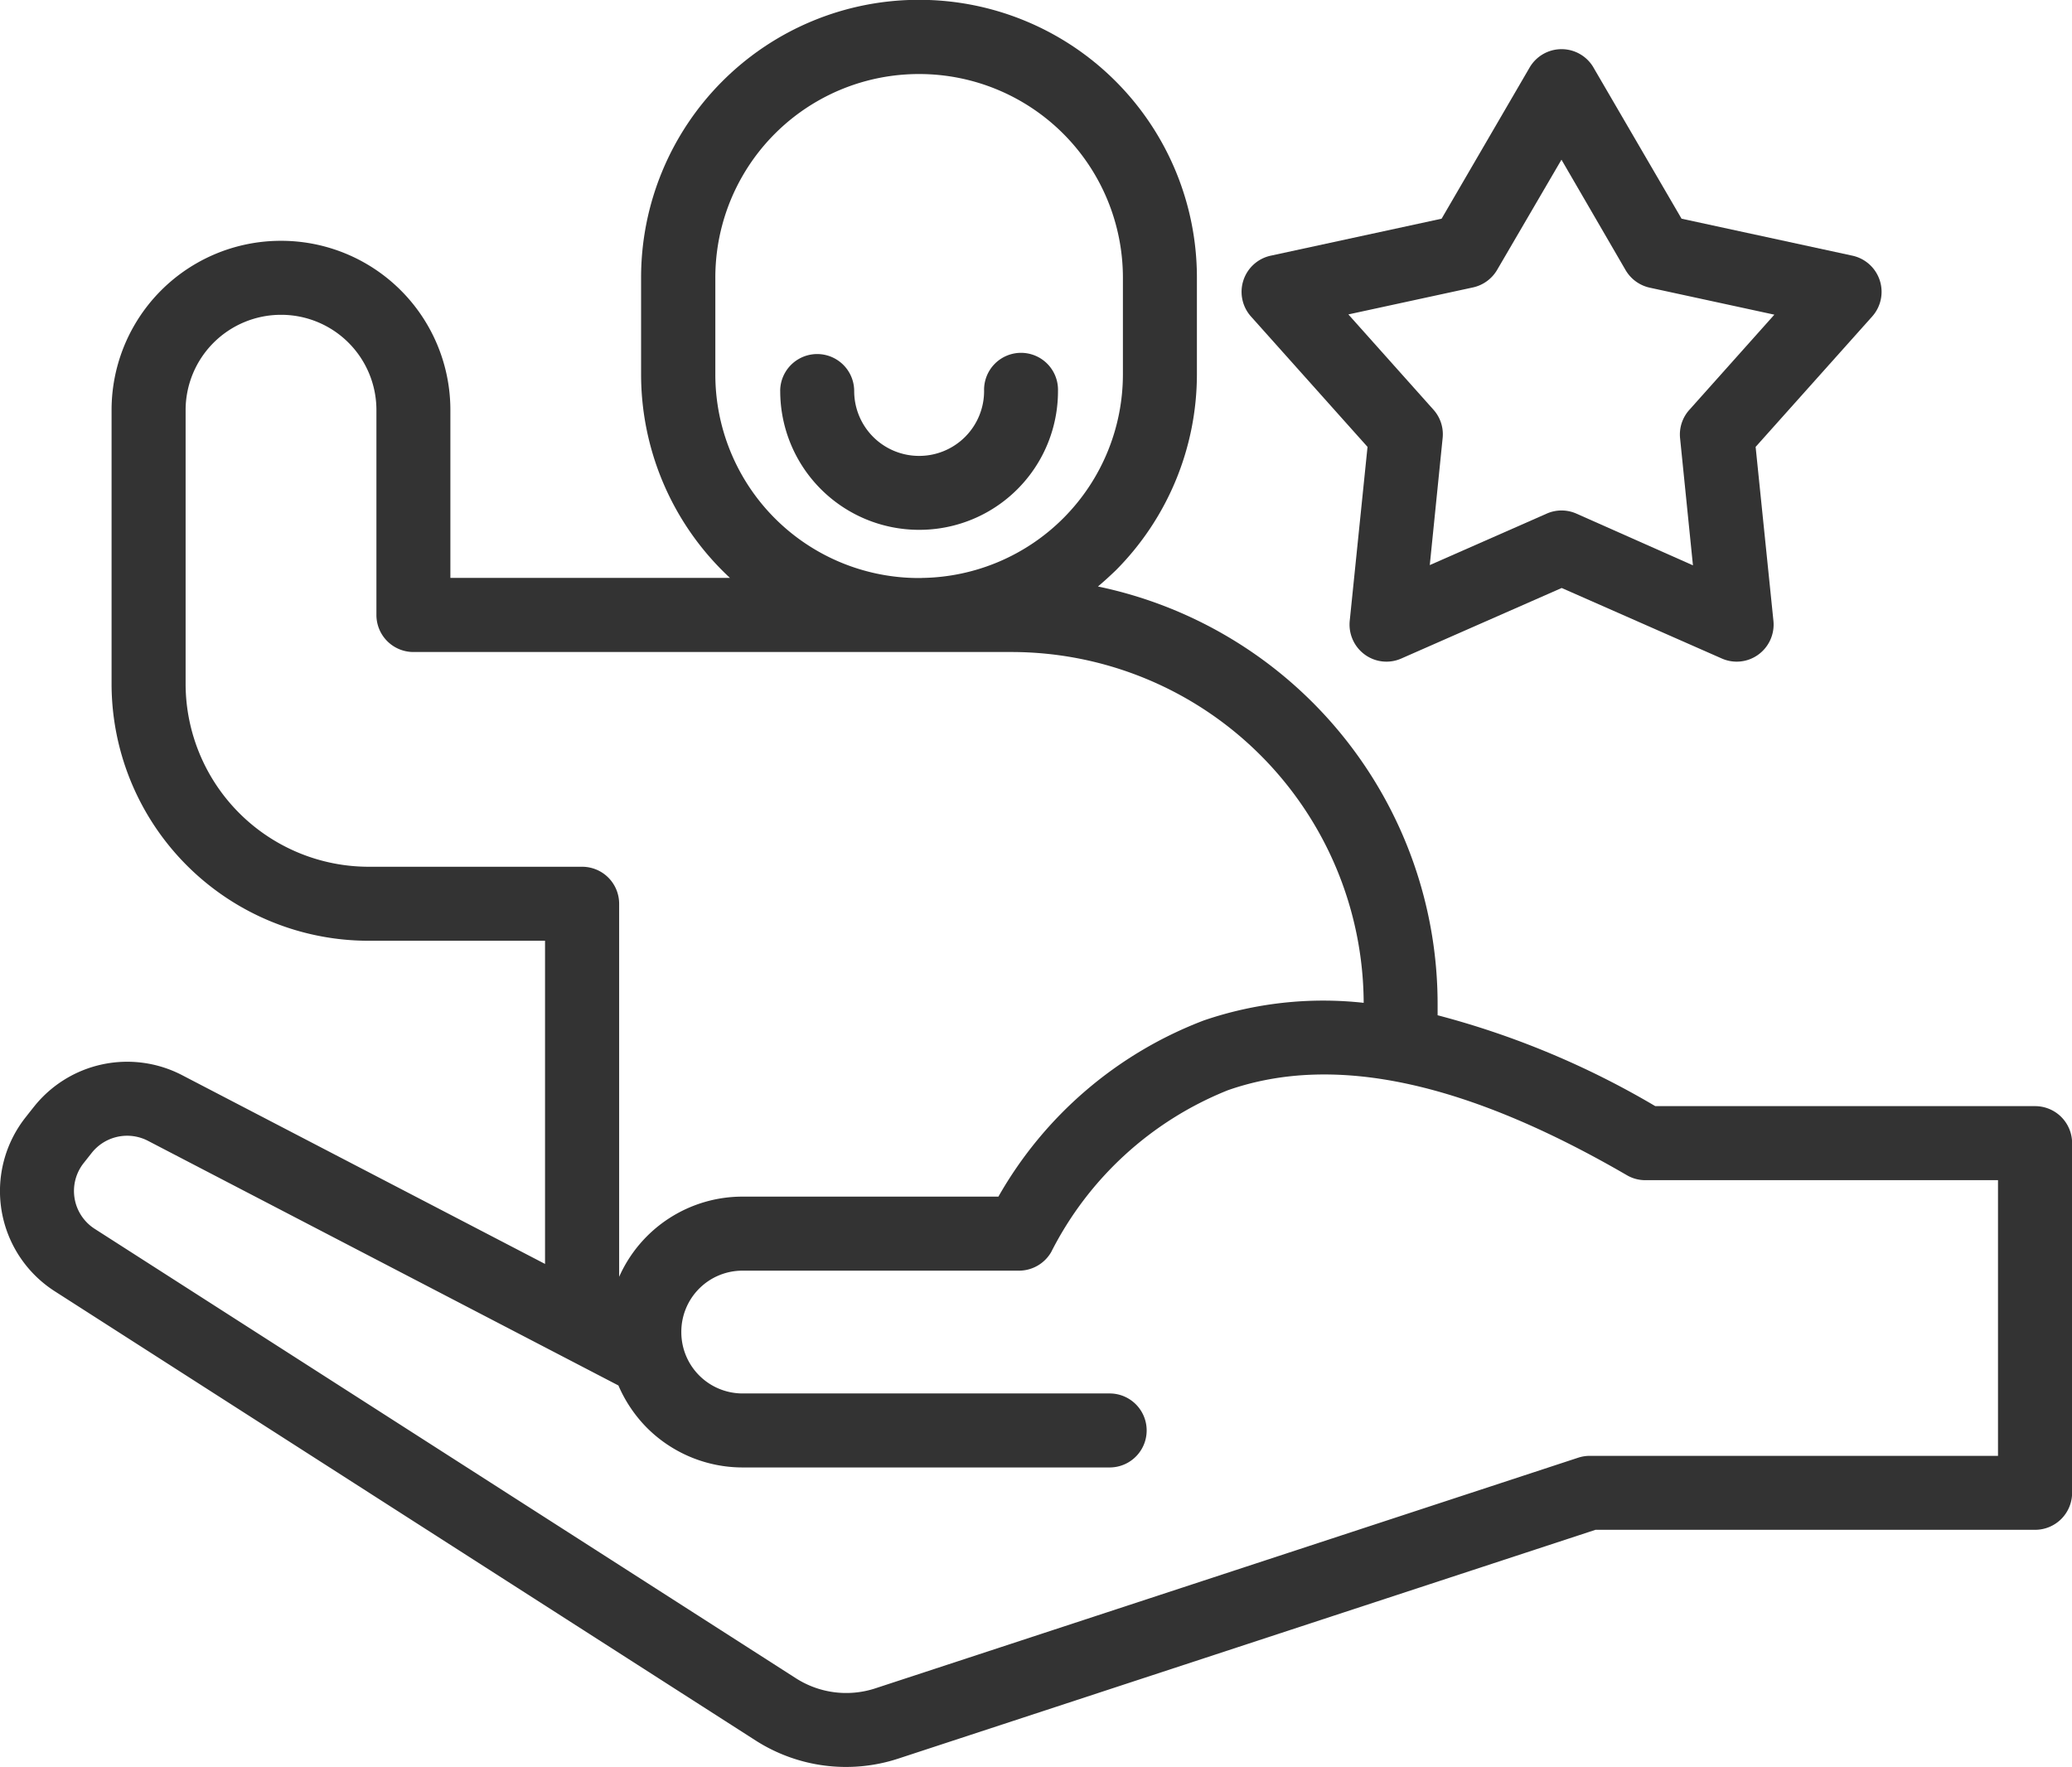 <svg xmlns="http://www.w3.org/2000/svg" width="58.183" height="49.617" viewBox="0 0 58.183 49.617">
  <g id="angel_ally" transform="translate(-6.253 -12.691)">
    <path id="Path_10498" data-name="Path 10498" d="M39.2,28.676a3.9,3.9,0,0,0,3.9,3.9h0a3.893,3.893,0,0,0,3.9-3.9,1.038,1.038,0,1,0-2.075,0A1.822,1.822,0,0,1,43.1,30.5h0a1.822,1.822,0,0,1-1.823-1.821,1.039,1.039,0,0,0-2.078,0Z" transform="translate(-11.038 -5.007)" fill="#333" fill-rule="evenodd"/>
    <path id="Path_10499" data-name="Path 10499" d="M68.566,15.283a1.038,1.038,0,0,0-1.795,0L64.3,19.527l-4.8,1.039a1.039,1.039,0,0,0-.553,1.707l3.273,3.662-.5,4.886a1.043,1.043,0,0,0,.423.946,1.031,1.031,0,0,0,1.029.109l4.5-1.979,4.494,1.979a1.031,1.031,0,0,0,1.029-.109,1.043,1.043,0,0,0,.423-.946l-.5-4.886,3.273-3.662a1.039,1.039,0,0,0-.553-1.707l-4.8-1.039-2.473-4.244Zm-.9,2.587,1.8,3.1a1.044,1.044,0,0,0,.678.494l3.5.758-2.387,2.673a1.032,1.032,0,0,0-.26.8l.361,3.566L68.088,27.81a1.027,1.027,0,0,0-.839,0l-3.281,1.444.361-3.566a1.032,1.032,0,0,0-.26-.8l-2.387-2.673,3.5-.758a1.044,1.044,0,0,0,.678-.494Z" transform="translate(-17.566 -0.695)" fill="#333" fill-rule="evenodd"/>
    <path id="Path_10500" data-name="Path 10500" d="M26.758,28.918H18.9V24.206a4.752,4.752,0,0,0-4.753-4.753h-.005a4.753,4.753,0,0,0-4.756,4.753v7.681a7.219,7.219,0,0,0,7.221,7.221h4.951v9.075l-10.19-5.3a3.344,3.344,0,0,0-4.159.883c-.075.094-.151.19-.226.286a3.341,3.341,0,0,0,.81,4.9L27.473,61.566a4.708,4.708,0,0,0,4,.509l19.582-6.426H63.4a1.039,1.039,0,0,0,1.039-1.039V44.791A1.039,1.039,0,0,0,63.4,43.752H52.734A23.928,23.928,0,0,0,46.622,41.2v-.312a11.979,11.979,0,0,0-9.538-11.728c.171-.143.335-.294.5-.452A7.81,7.81,0,0,0,39.863,23.2V20.486a7.8,7.8,0,0,0-7.8-7.8h-.008a7.8,7.8,0,0,0-7.8,7.8V23.2a7.8,7.8,0,0,0,2.283,5.514c.07.07.14.138.213.205ZM23.615,51.594,10.41,44.727a1.269,1.269,0,0,0-1.577.332l-.226.286A1.263,1.263,0,0,0,8.916,47.2L28.6,59.816a2.62,2.62,0,0,0,2.229.286l19.741-6.478a1.061,1.061,0,0,1,.325-.052H62.358V45.831h-9.9a1.022,1.022,0,0,1-.522-.14c-4.418-2.564-8.151-3.452-11.2-2.387a9.526,9.526,0,0,0-4.966,4.548,1.047,1.047,0,0,1-.9.52H27.107a1.716,1.716,0,0,0-1.722,1.72V50.1a1.72,1.72,0,0,0,1.722,1.72H37.413a1.039,1.039,0,1,1,0,2.078H27.107a3.8,3.8,0,0,1-2.688-1.114,3.85,3.85,0,0,1-.8-1.187ZM34.65,31H17.862a1.04,1.04,0,0,1-1.039-1.039V24.206a2.675,2.675,0,0,0-2.675-2.675h-.005a2.679,2.679,0,0,0-2.678,2.675v7.681a5.144,5.144,0,0,0,5.143,5.143H22.6a1.039,1.039,0,0,1,1.039,1.039V48.545a3.788,3.788,0,0,1,3.47-2.252h7.18a11.229,11.229,0,0,1,5.769-4.948,10.376,10.376,0,0,1,4.488-.494A9.893,9.893,0,0,0,34.65,31Zm-2.52-2.078h-.148A5.716,5.716,0,0,1,26.34,23.2V20.487a5.716,5.716,0,0,1,5.717-5.717h.008a5.72,5.72,0,0,1,5.72,5.717V23.2a5.721,5.721,0,0,1-5.655,5.72Z" transform="translate(0)" fill="#333" fill-rule="evenodd"/>
  </g>
</svg>
